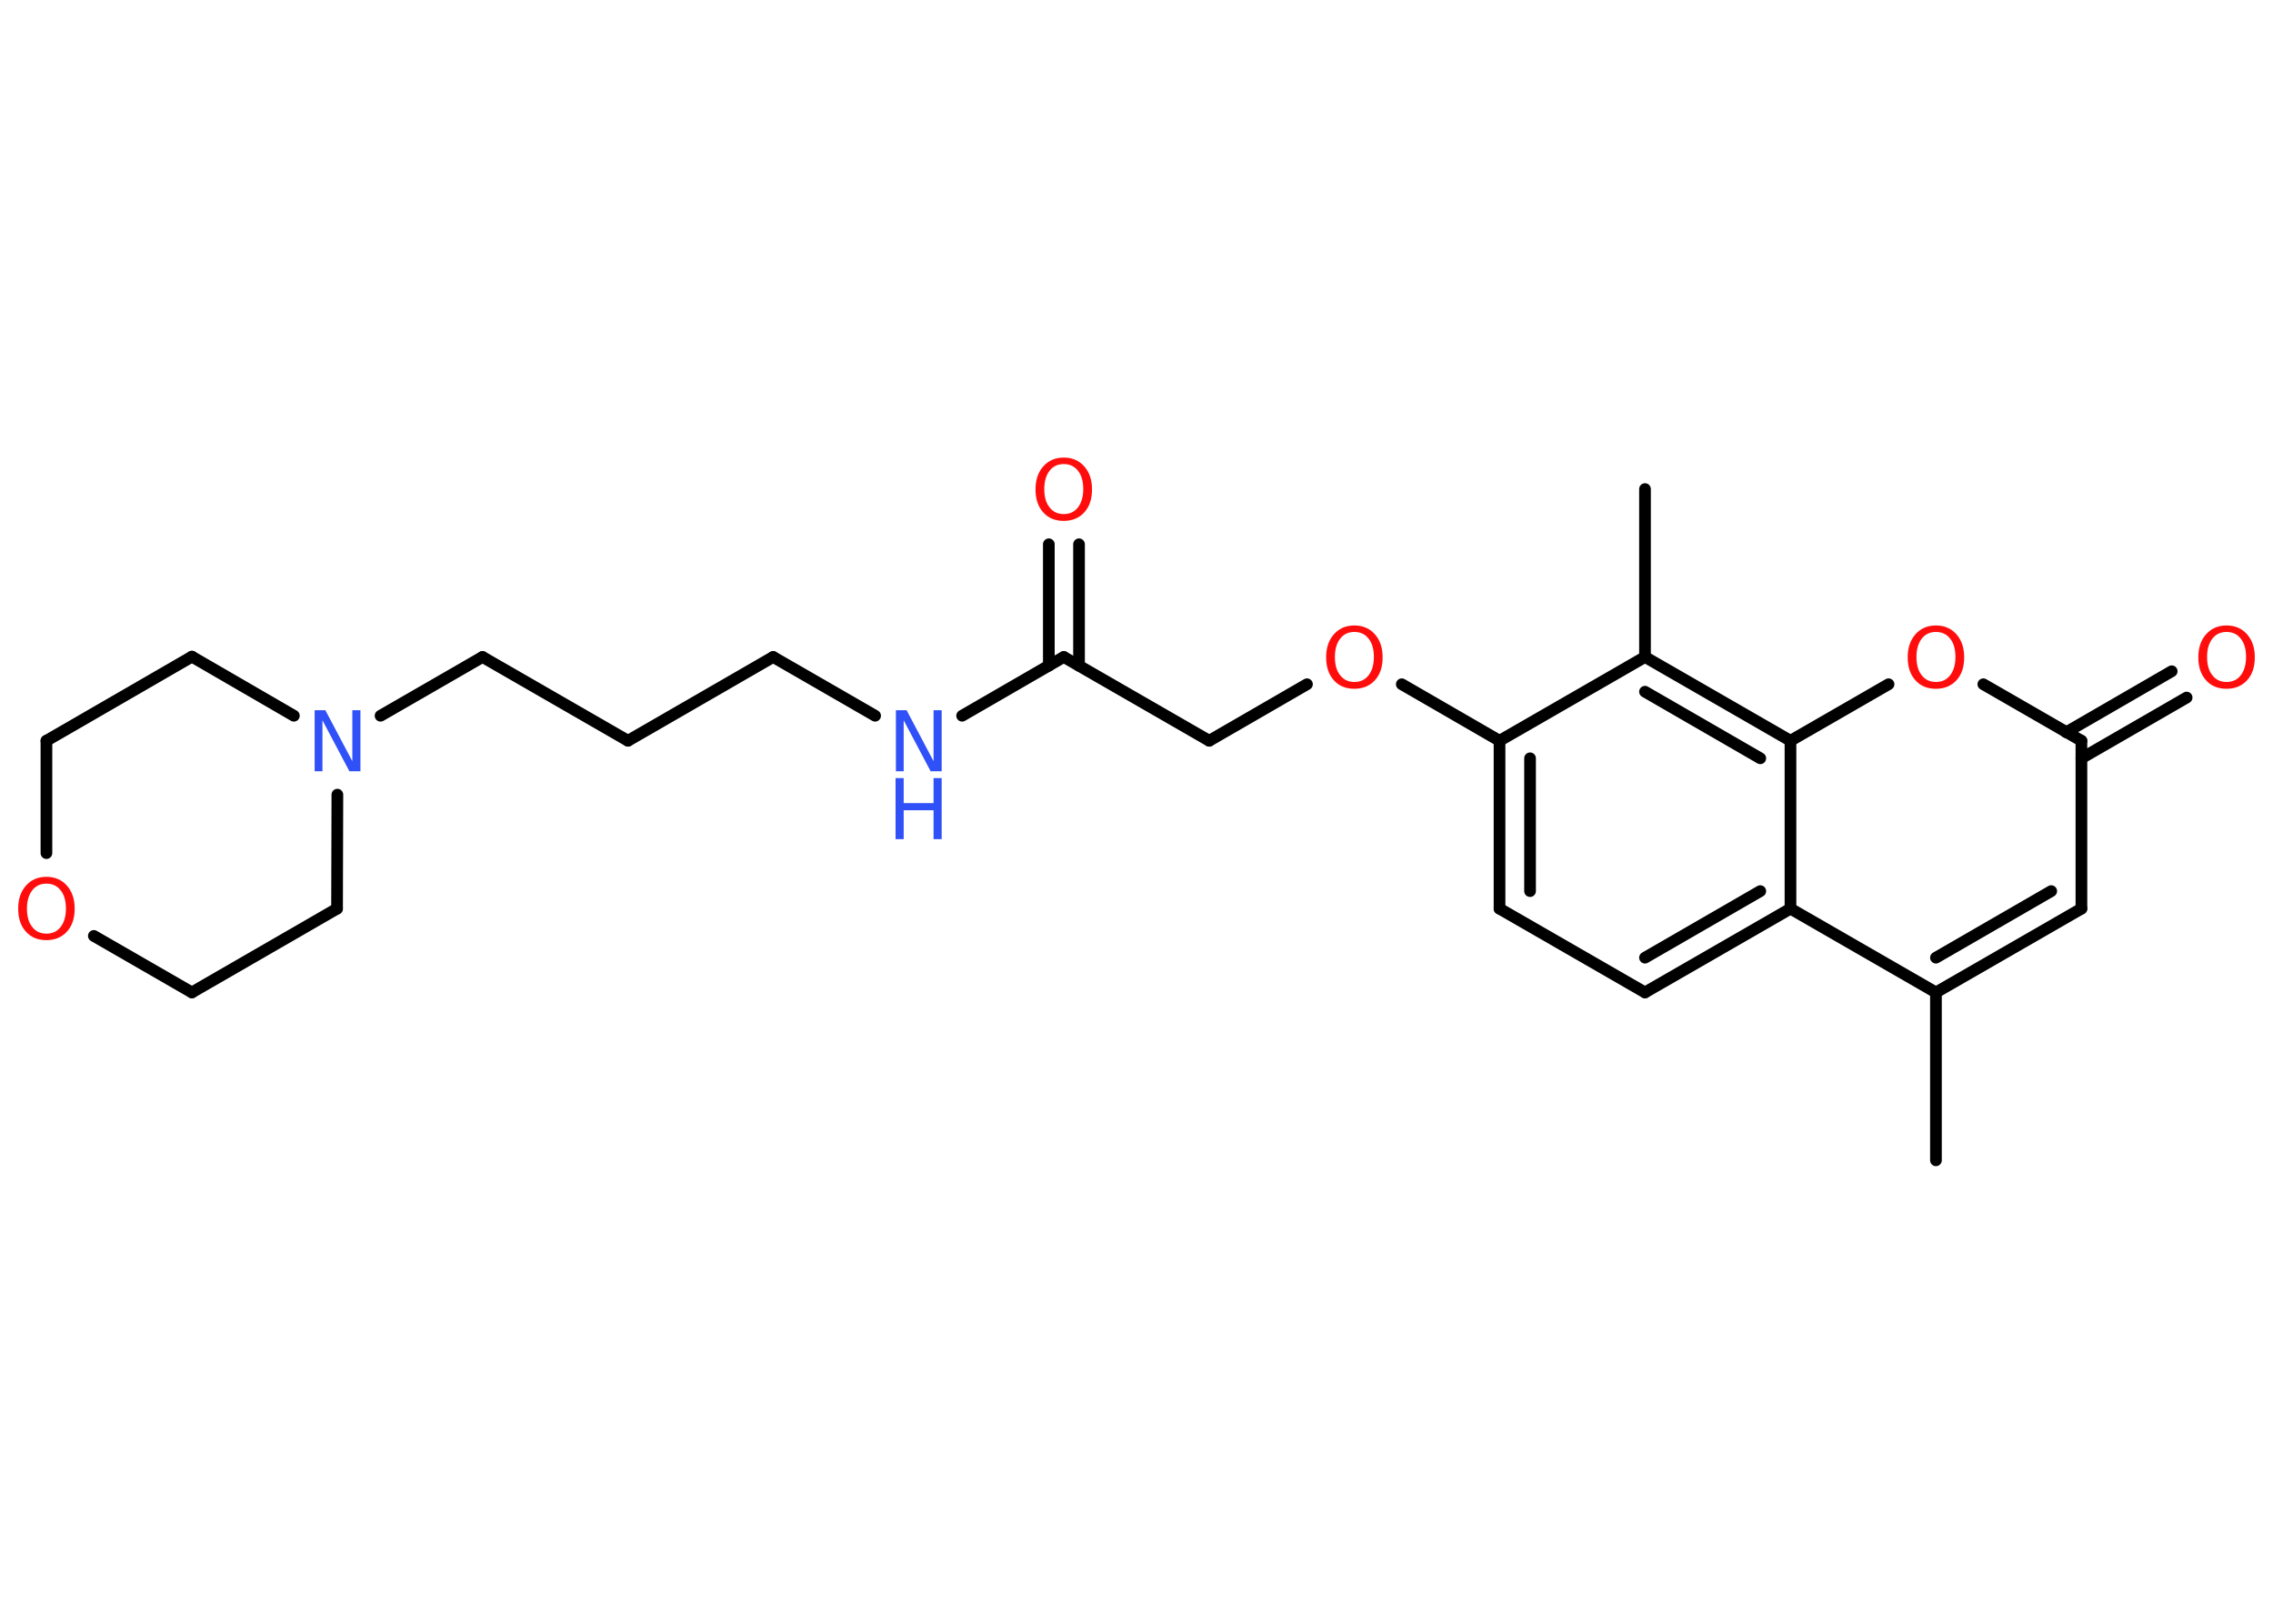 <?xml version='1.0' encoding='UTF-8'?>
<!DOCTYPE svg PUBLIC "-//W3C//DTD SVG 1.1//EN" "http://www.w3.org/Graphics/SVG/1.1/DTD/svg11.dtd">
<svg version='1.2' xmlns='http://www.w3.org/2000/svg' xmlns:xlink='http://www.w3.org/1999/xlink' width='70.0mm' height='50.0mm' viewBox='0 0 70.0 50.0'>
  <desc>Generated by the Chemistry Development Kit (http://github.com/cdk)</desc>
  <g stroke-linecap='round' stroke-linejoin='round' stroke='#000000' stroke-width='.36' fill='#FF0D0D'>
    <rect x='.0' y='.0' width='70.0' height='50.0' fill='#FFFFFF' stroke='none'/>
    <g id='mol1' class='mol'>
      <line id='mol1bnd1' class='bond' x1='59.62' y1='35.73' x2='59.62' y2='30.56'/>
      <g id='mol1bnd2' class='bond'>
        <line x1='59.62' y1='30.56' x2='64.1' y2='27.98'/>
        <line x1='59.62' y1='29.49' x2='63.17' y2='27.44'/>
      </g>
      <line id='mol1bnd3' class='bond' x1='64.1' y1='27.98' x2='64.1' y2='22.81'/>
      <g id='mol1bnd4' class='bond'>
        <line x1='63.63' y1='22.55' x2='66.88' y2='20.67'/>
        <line x1='64.1' y1='23.35' x2='67.34' y2='21.48'/>
      </g>
      <line id='mol1bnd5' class='bond' x1='64.1' y1='22.81' x2='61.08' y2='21.07'/>
      <line id='mol1bnd6' class='bond' x1='58.16' y1='21.07' x2='55.14' y2='22.81'/>
      <g id='mol1bnd7' class='bond'>
        <line x1='55.14' y1='22.81' x2='50.66' y2='20.23'/>
        <line x1='54.21' y1='23.35' x2='50.66' y2='21.3'/>
      </g>
      <line id='mol1bnd8' class='bond' x1='50.66' y1='20.23' x2='50.66' y2='15.06'/>
      <line id='mol1bnd9' class='bond' x1='50.66' y1='20.23' x2='46.18' y2='22.81'/>
      <line id='mol1bnd10' class='bond' x1='46.18' y1='22.81' x2='43.17' y2='21.07'/>
      <line id='mol1bnd11' class='bond' x1='40.25' y1='21.07' x2='37.24' y2='22.81'/>
      <line id='mol1bnd12' class='bond' x1='37.24' y1='22.81' x2='32.76' y2='20.23'/>
      <g id='mol1bnd13' class='bond'>
        <line x1='32.3' y1='20.5' x2='32.3' y2='16.76'/>
        <line x1='33.23' y1='20.5' x2='33.23' y2='16.76'/>
      </g>
      <line id='mol1bnd14' class='bond' x1='32.76' y1='20.23' x2='29.63' y2='22.04'/>
      <line id='mol1bnd15' class='bond' x1='26.95' y1='22.04' x2='23.81' y2='20.23'/>
      <line id='mol1bnd16' class='bond' x1='23.81' y1='20.23' x2='19.34' y2='22.81'/>
      <line id='mol1bnd17' class='bond' x1='19.34' y1='22.81' x2='14.86' y2='20.23'/>
      <line id='mol1bnd18' class='bond' x1='14.86' y1='20.23' x2='11.72' y2='22.04'/>
      <line id='mol1bnd19' class='bond' x1='10.39' y1='24.47' x2='10.38' y2='27.98'/>
      <line id='mol1bnd20' class='bond' x1='10.38' y1='27.98' x2='5.91' y2='30.56'/>
      <line id='mol1bnd21' class='bond' x1='5.91' y1='30.56' x2='2.89' y2='28.82'/>
      <line id='mol1bnd22' class='bond' x1='1.43' y1='26.27' x2='1.43' y2='22.81'/>
      <line id='mol1bnd23' class='bond' x1='1.43' y1='22.81' x2='5.91' y2='20.22'/>
      <line id='mol1bnd24' class='bond' x1='9.05' y1='22.04' x2='5.91' y2='20.22'/>
      <g id='mol1bnd25' class='bond'>
        <line x1='46.18' y1='22.81' x2='46.18' y2='27.98'/>
        <line x1='47.12' y1='23.35' x2='47.12' y2='27.44'/>
      </g>
      <line id='mol1bnd26' class='bond' x1='46.18' y1='27.98' x2='50.66' y2='30.56'/>
      <g id='mol1bnd27' class='bond'>
        <line x1='50.66' y1='30.56' x2='55.14' y2='27.98'/>
        <line x1='50.66' y1='29.49' x2='54.21' y2='27.44'/>
      </g>
      <line id='mol1bnd28' class='bond' x1='59.62' y1='30.56' x2='55.14' y2='27.98'/>
      <line id='mol1bnd29' class='bond' x1='55.14' y1='22.81' x2='55.14' y2='27.98'/>
      <path id='mol1atm5' class='atom' d='M68.57 19.46q-.28 .0 -.44 .21q-.16 .21 -.16 .56q.0 .36 .16 .56q.16 .21 .44 .21q.28 .0 .44 -.21q.16 -.21 .16 -.56q.0 -.36 -.16 -.56q-.16 -.21 -.44 -.21zM68.57 19.26q.39 .0 .63 .27q.24 .27 .24 .71q.0 .45 -.24 .71q-.24 .26 -.63 .26q-.4 .0 -.63 -.26q-.24 -.26 -.24 -.71q.0 -.44 .24 -.71q.24 -.27 .63 -.27z' stroke='none'/>
      <path id='mol1atm6' class='atom' d='M59.62 19.46q-.28 .0 -.44 .21q-.16 .21 -.16 .56q.0 .36 .16 .56q.16 .21 .44 .21q.28 .0 .44 -.21q.16 -.21 .16 -.56q.0 -.36 -.16 -.56q-.16 -.21 -.44 -.21zM59.62 19.26q.39 .0 .63 .27q.24 .27 .24 .71q.0 .45 -.24 .71q-.24 .26 -.63 .26q-.4 .0 -.63 -.26q-.24 -.26 -.24 -.71q.0 -.44 .24 -.71q.24 -.27 .63 -.27z' stroke='none'/>
      <path id='mol1atm11' class='atom' d='M41.71 19.46q-.28 .0 -.44 .21q-.16 .21 -.16 .56q.0 .36 .16 .56q.16 .21 .44 .21q.28 .0 .44 -.21q.16 -.21 .16 -.56q.0 -.36 -.16 -.56q-.16 -.21 -.44 -.21zM41.71 19.26q.39 .0 .63 .27q.24 .27 .24 .71q.0 .45 -.24 .71q-.24 .26 -.63 .26q-.4 .0 -.63 -.26q-.24 -.26 -.24 -.71q.0 -.44 .24 -.71q.24 -.27 .63 -.27z' stroke='none'/>
      <path id='mol1atm14' class='atom' d='M32.76 14.29q-.28 .0 -.44 .21q-.16 .21 -.16 .56q.0 .36 .16 .56q.16 .21 .44 .21q.28 .0 .44 -.21q.16 -.21 .16 -.56q.0 -.36 -.16 -.56q-.16 -.21 -.44 -.21zM32.76 14.09q.39 .0 .63 .27q.24 .27 .24 .71q.0 .45 -.24 .71q-.24 .26 -.63 .26q-.4 .0 -.63 -.26q-.24 -.26 -.24 -.71q.0 -.44 .24 -.71q.24 -.27 .63 -.27z' stroke='none'/>
      <g id='mol1atm15' class='atom'>
        <path d='M27.58 21.87h.34l.83 1.57v-1.57h.25v1.88h-.34l-.83 -1.57v1.57h-.24v-1.88z' stroke='none' fill='#3050F8'/>
        <path d='M27.58 23.96h.25v.77h.92v-.77h.25v1.88h-.25v-.89h-.92v.89h-.25v-1.88z' stroke='none' fill='#3050F8'/>
      </g>
      <path id='mol1atm19' class='atom' d='M9.68 21.87h.34l.83 1.57v-1.57h.25v1.88h-.34l-.83 -1.57v1.57h-.24v-1.88z' stroke='none' fill='#3050F8'/>
      <path id='mol1atm22' class='atom' d='M1.43 27.21q-.28 .0 -.44 .21q-.16 .21 -.16 .56q.0 .36 .16 .56q.16 .21 .44 .21q.28 .0 .44 -.21q.16 -.21 .16 -.56q.0 -.36 -.16 -.56q-.16 -.21 -.44 -.21zM1.43 27.0q.39 .0 .63 .27q.24 .27 .24 .71q.0 .45 -.24 .71q-.24 .26 -.63 .26q-.4 .0 -.63 -.26q-.24 -.26 -.24 -.71q.0 -.44 .24 -.71q.24 -.27 .63 -.27z' stroke='none'/>
    </g>
  </g>
</svg>
